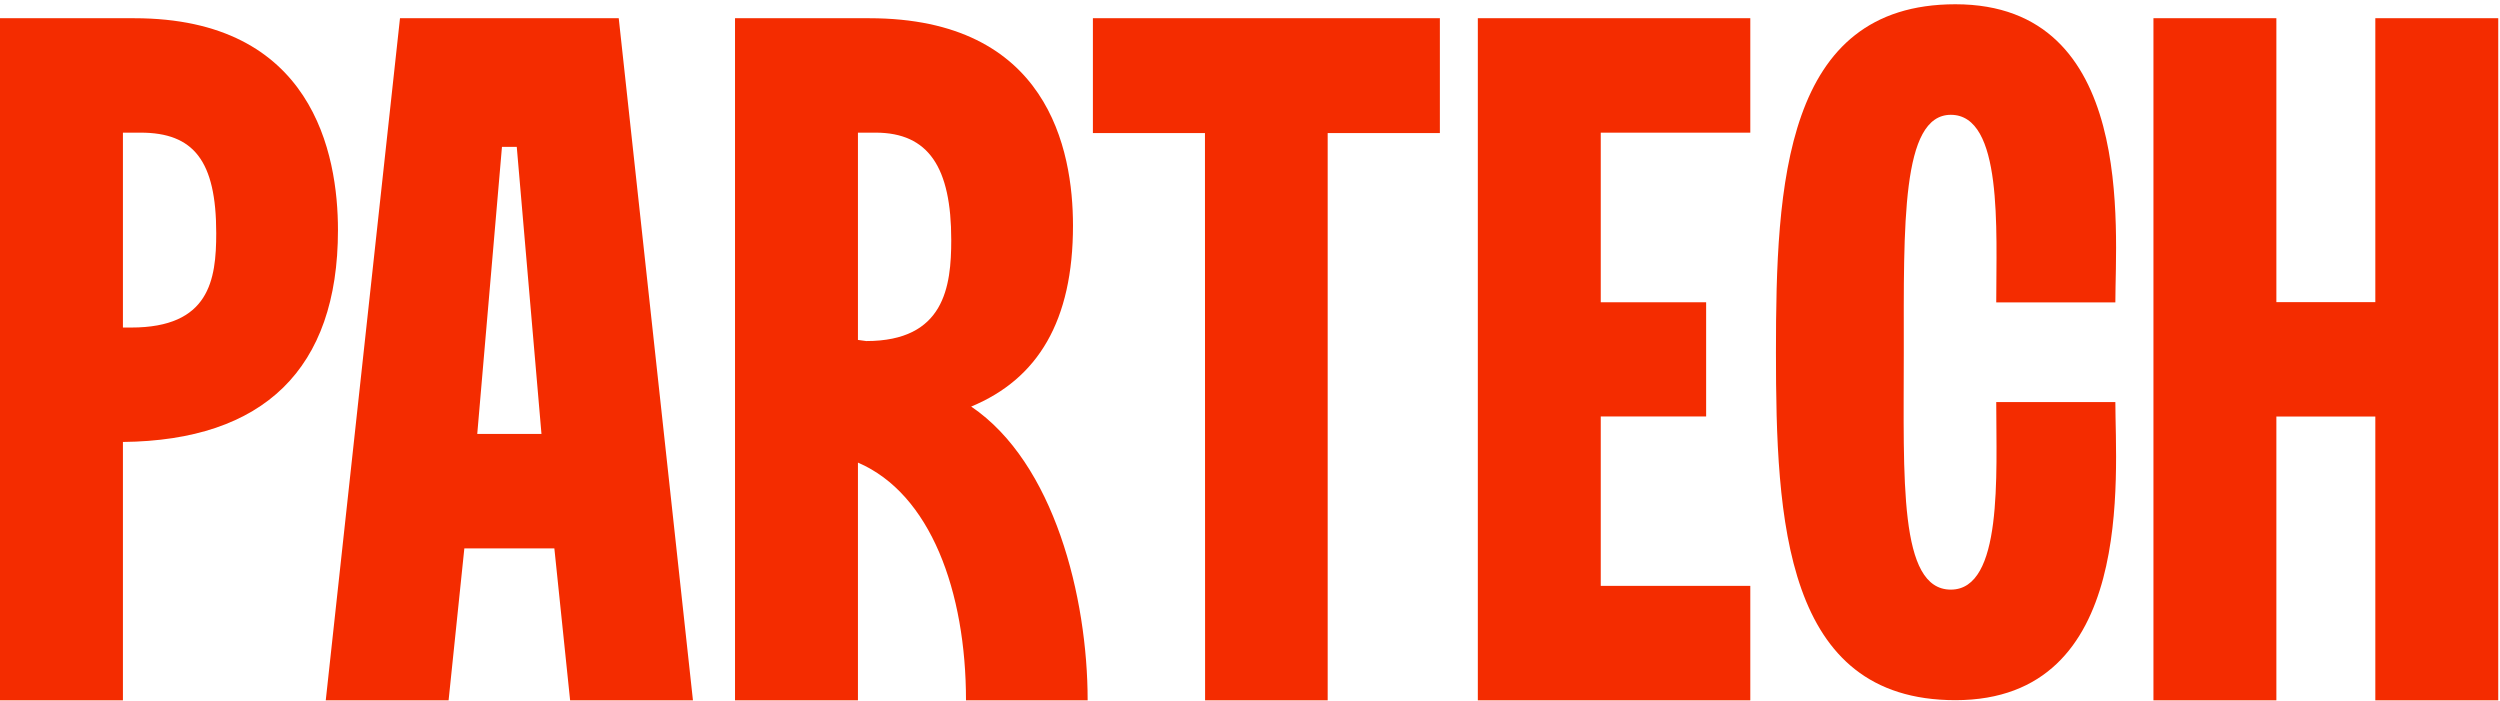 <?xml version="1.0" ?>
<svg xmlns="http://www.w3.org/2000/svg" viewBox="0 0 1420 398" fill="#f42c00">
	<g transform="translate(0 10)">
		<path d="M76.211 0.339H0V387.779H69.822V241.034C149.622 240.202 191.965 199.728 191.965 120.699C191.965 77.448 177.762 0.352 76.211 0.352V0.339ZM74.531 176.042H69.822V65.343H79.826C110.027 65.343 122.818 81.364 122.818 122.427C122.818 148.966 119 176.042 74.531 176.042Z"/>
	</g>
	<g transform="translate(185 10)">
		<path d="M42.197 0.339L0.031 387.779H69.802L78.749 301.482H129.875L138.822 387.779H208.593L166.44 0.339H42.197ZM86.08 236.478L100.119 73.405H108.519L122.557 236.478H86.08Z"/>
	</g>
	<g transform="translate(417 10)">
		<path d="M134.625 220.931C172.654 205.179 192.458 172.178 192.458 118.14C192.458 74.889 178.254 0.352 76.703 0.352H0.492V387.779H70.314V252.755C111.589 270.49 131.685 326 131.685 387.779H200.781C200.781 329.211 181.779 252.857 134.638 220.931H134.625ZM70.314 65.343H80.318C110.519 65.343 123.31 85.203 123.31 126.265C123.31 152.804 119.492 183.72 75.023 183.72L70.314 183.08V65.343Z"/>
	</g>
	<g transform="translate(620 10)">
		<path d="M0.766 65.599H64.415L64.491 387.779H134.122V65.599H197.847V0.339H0.766V65.599Z"/>
	</g>
	<g transform="translate(839 10)">
		<path d="M0.406 387.779H155.17V322.788H70.228V226.561H130.085V161.698H70.228V65.343H155.17V0.339H0.406V387.779Z"/>
	</g>
	<g transform="translate(1008 2)">
		<path d="M193.522 169.754C193.522 128.525 205.371 0.423 102.675 0.423C5.349 0.423 0.742 102.805 0.742 198.059C0.742 293.313 5.349 395.695 102.675 395.695C205.371 395.695 193.522 267.593 193.522 226.364H125.864C125.864 267.888 129.708 332.905 100.066 332.905C70.424 332.905 73.351 270.46 73.351 198.059C73.351 125.659 71.913 63.214 100.066 63.214C129.708 63.214 125.864 128.244 125.864 169.754H193.522Z"/>
	</g>
	<g transform="translate(1223 10)">
		<path d="M126.182 0.339V161.595H69.978V0.339H0.156V387.779H69.978V226.587H126.182V387.779H196.004V0.339H126.182Z"/>
	</g>
</svg>